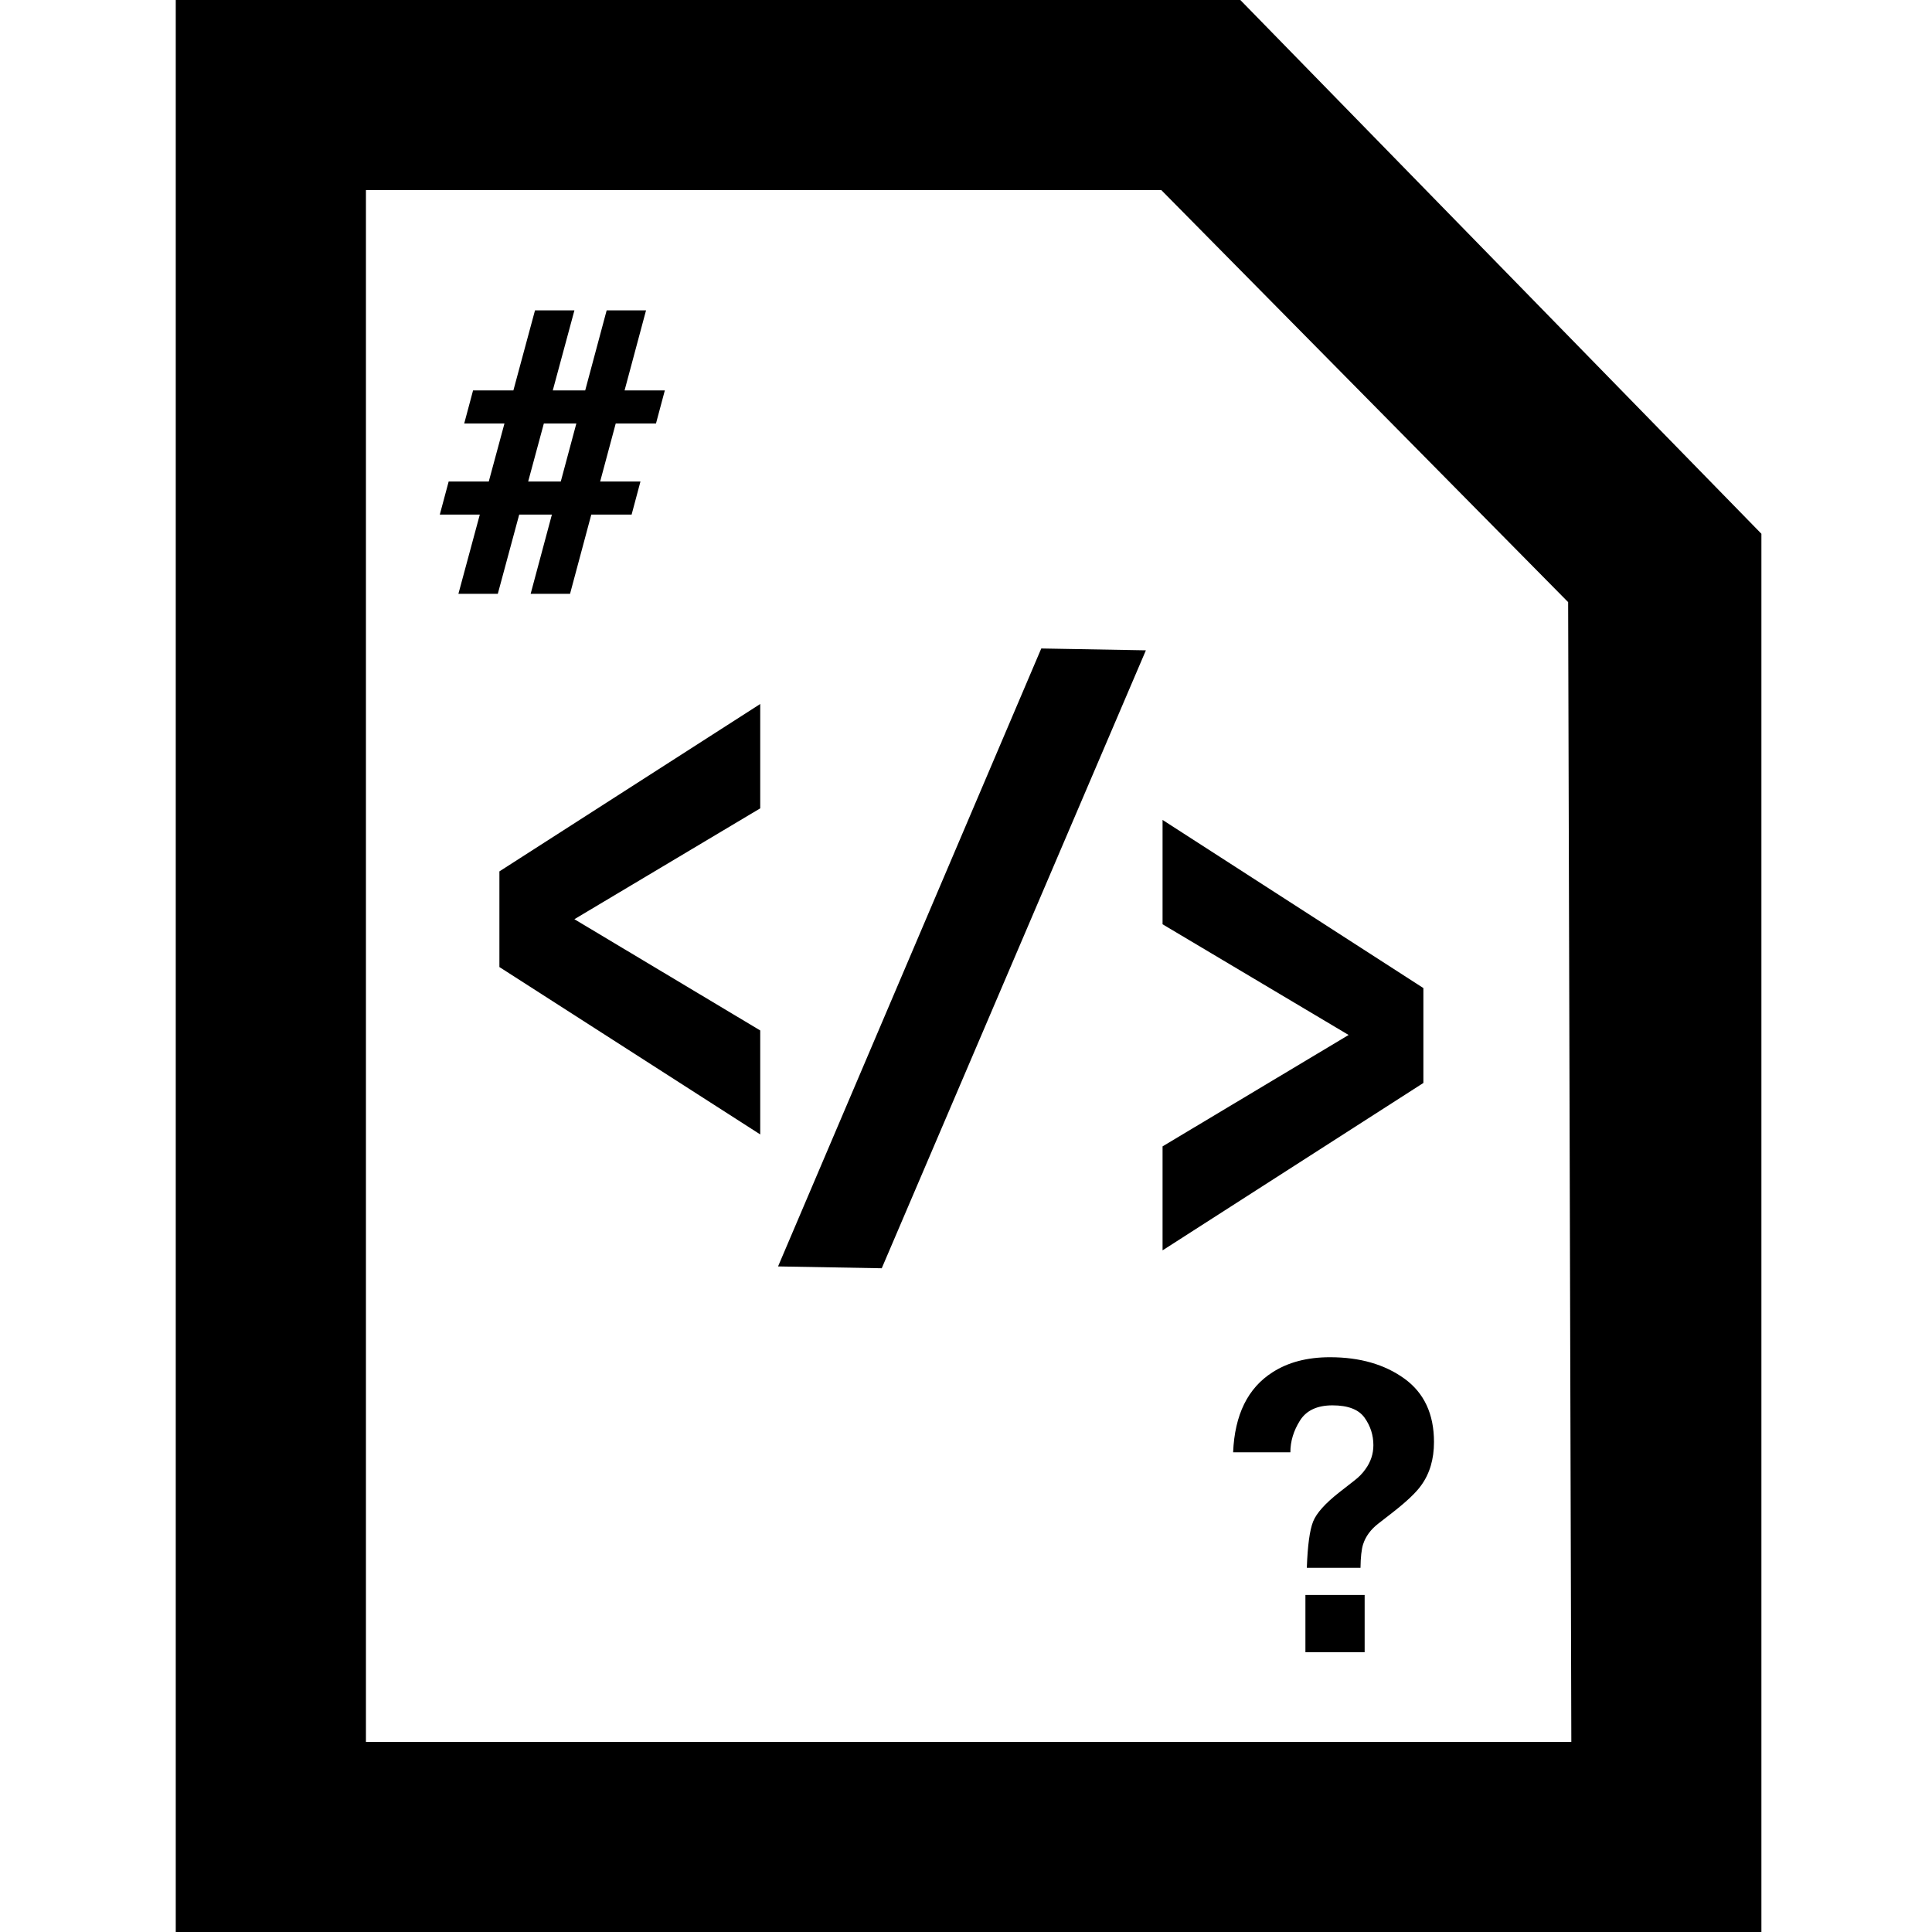 <?xml version="1.0" encoding="utf-8"?>
<!-- Generator: Adobe Illustrator 16.2.1, SVG Export Plug-In . SVG Version: 6.00 Build 0)  -->
<!DOCTYPE svg PUBLIC "-//W3C//DTD SVG 1.1//EN" "http://www.w3.org/Graphics/SVG/1.1/DTD/svg11.dtd">
<svg version="1.1" id="Layer_1" xmlns="http://www.w3.org/2000/svg" xmlns:xlink="http://www.w3.org/1999/xlink" x="0px" y="0px"
	 width="100px" height="100px" viewBox="0 0 100 100" enable-background="new 0 0 100 100" xml:space="preserve">
<path d="M64.199,0L91.17,27.628V100H9.097V0H64.199z M18.941,90.159h62.391l-0.165-58.993L60.111,9.841h-41.17V90.159z"/>
<path d="M25.849,45.103l13.5-8.664v5.401l-9.619,5.738l9.619,5.758v5.382l-13.5-8.664V45.103z"/>
<path d="M53.896,33.565l5.415,0.096L45.639,65.645l-5.367-0.095L53.896,33.565z"/>
<path d="M73.674,56.054l-13.5,8.664v-5.382l9.63-5.766l-9.63-5.73v-5.401l13.5,8.703V56.054z"/>
<g>
	<path d="M65.866,71.029c0.807-0.52,1.798-0.779,2.974-0.779c1.545,0,2.828,0.369,3.851,1.107c1.021,0.738,1.532,1.832,1.532,3.281
		c0,0.889-0.221,1.637-0.664,2.246c-0.26,0.369-0.757,0.84-1.493,1.414l-0.726,0.564c-0.396,0.308-0.658,0.666-0.788,1.076
		c-0.081,0.26-0.126,0.664-0.133,1.211h-2.778c0.041-1.156,0.149-1.953,0.326-2.395c0.178-0.441,0.635-0.949,1.37-1.523l0.747-0.584
		c0.245-0.185,0.442-0.387,0.593-0.605c0.272-0.375,0.409-0.789,0.409-1.24c0-0.52-0.152-0.992-0.455-1.42
		c-0.305-0.428-0.858-0.641-1.663-0.641c-0.791,0-1.353,0.263-1.683,0.789s-0.496,1.073-0.496,1.641h-2.963
		C63.908,73.224,64.588,71.843,65.866,71.029z M67.568,82.555h3.066v2.963h-3.066V82.555z"/>
</g>
<g>
	<path d="M23.223,24.923h2.076l0.812-3.004h-2.083l0.458-1.712h2.087l1.119-4.143h2.04l-1.12,4.143h1.678l1.111-4.143h2.038
		l-1.111,4.143h2.084l-0.458,1.712H31.87l-0.806,3.004h2.086l-0.458,1.712h-2.087l-1.1,4.102h-2.039l1.1-4.102h-1.692l-1.108,4.102
		h-2.039l1.108-4.102h-2.071L23.223,24.923z M29.026,24.923l0.806-3.004h-1.682l-0.812,3.004H29.026z"/>
</g>
</svg>
